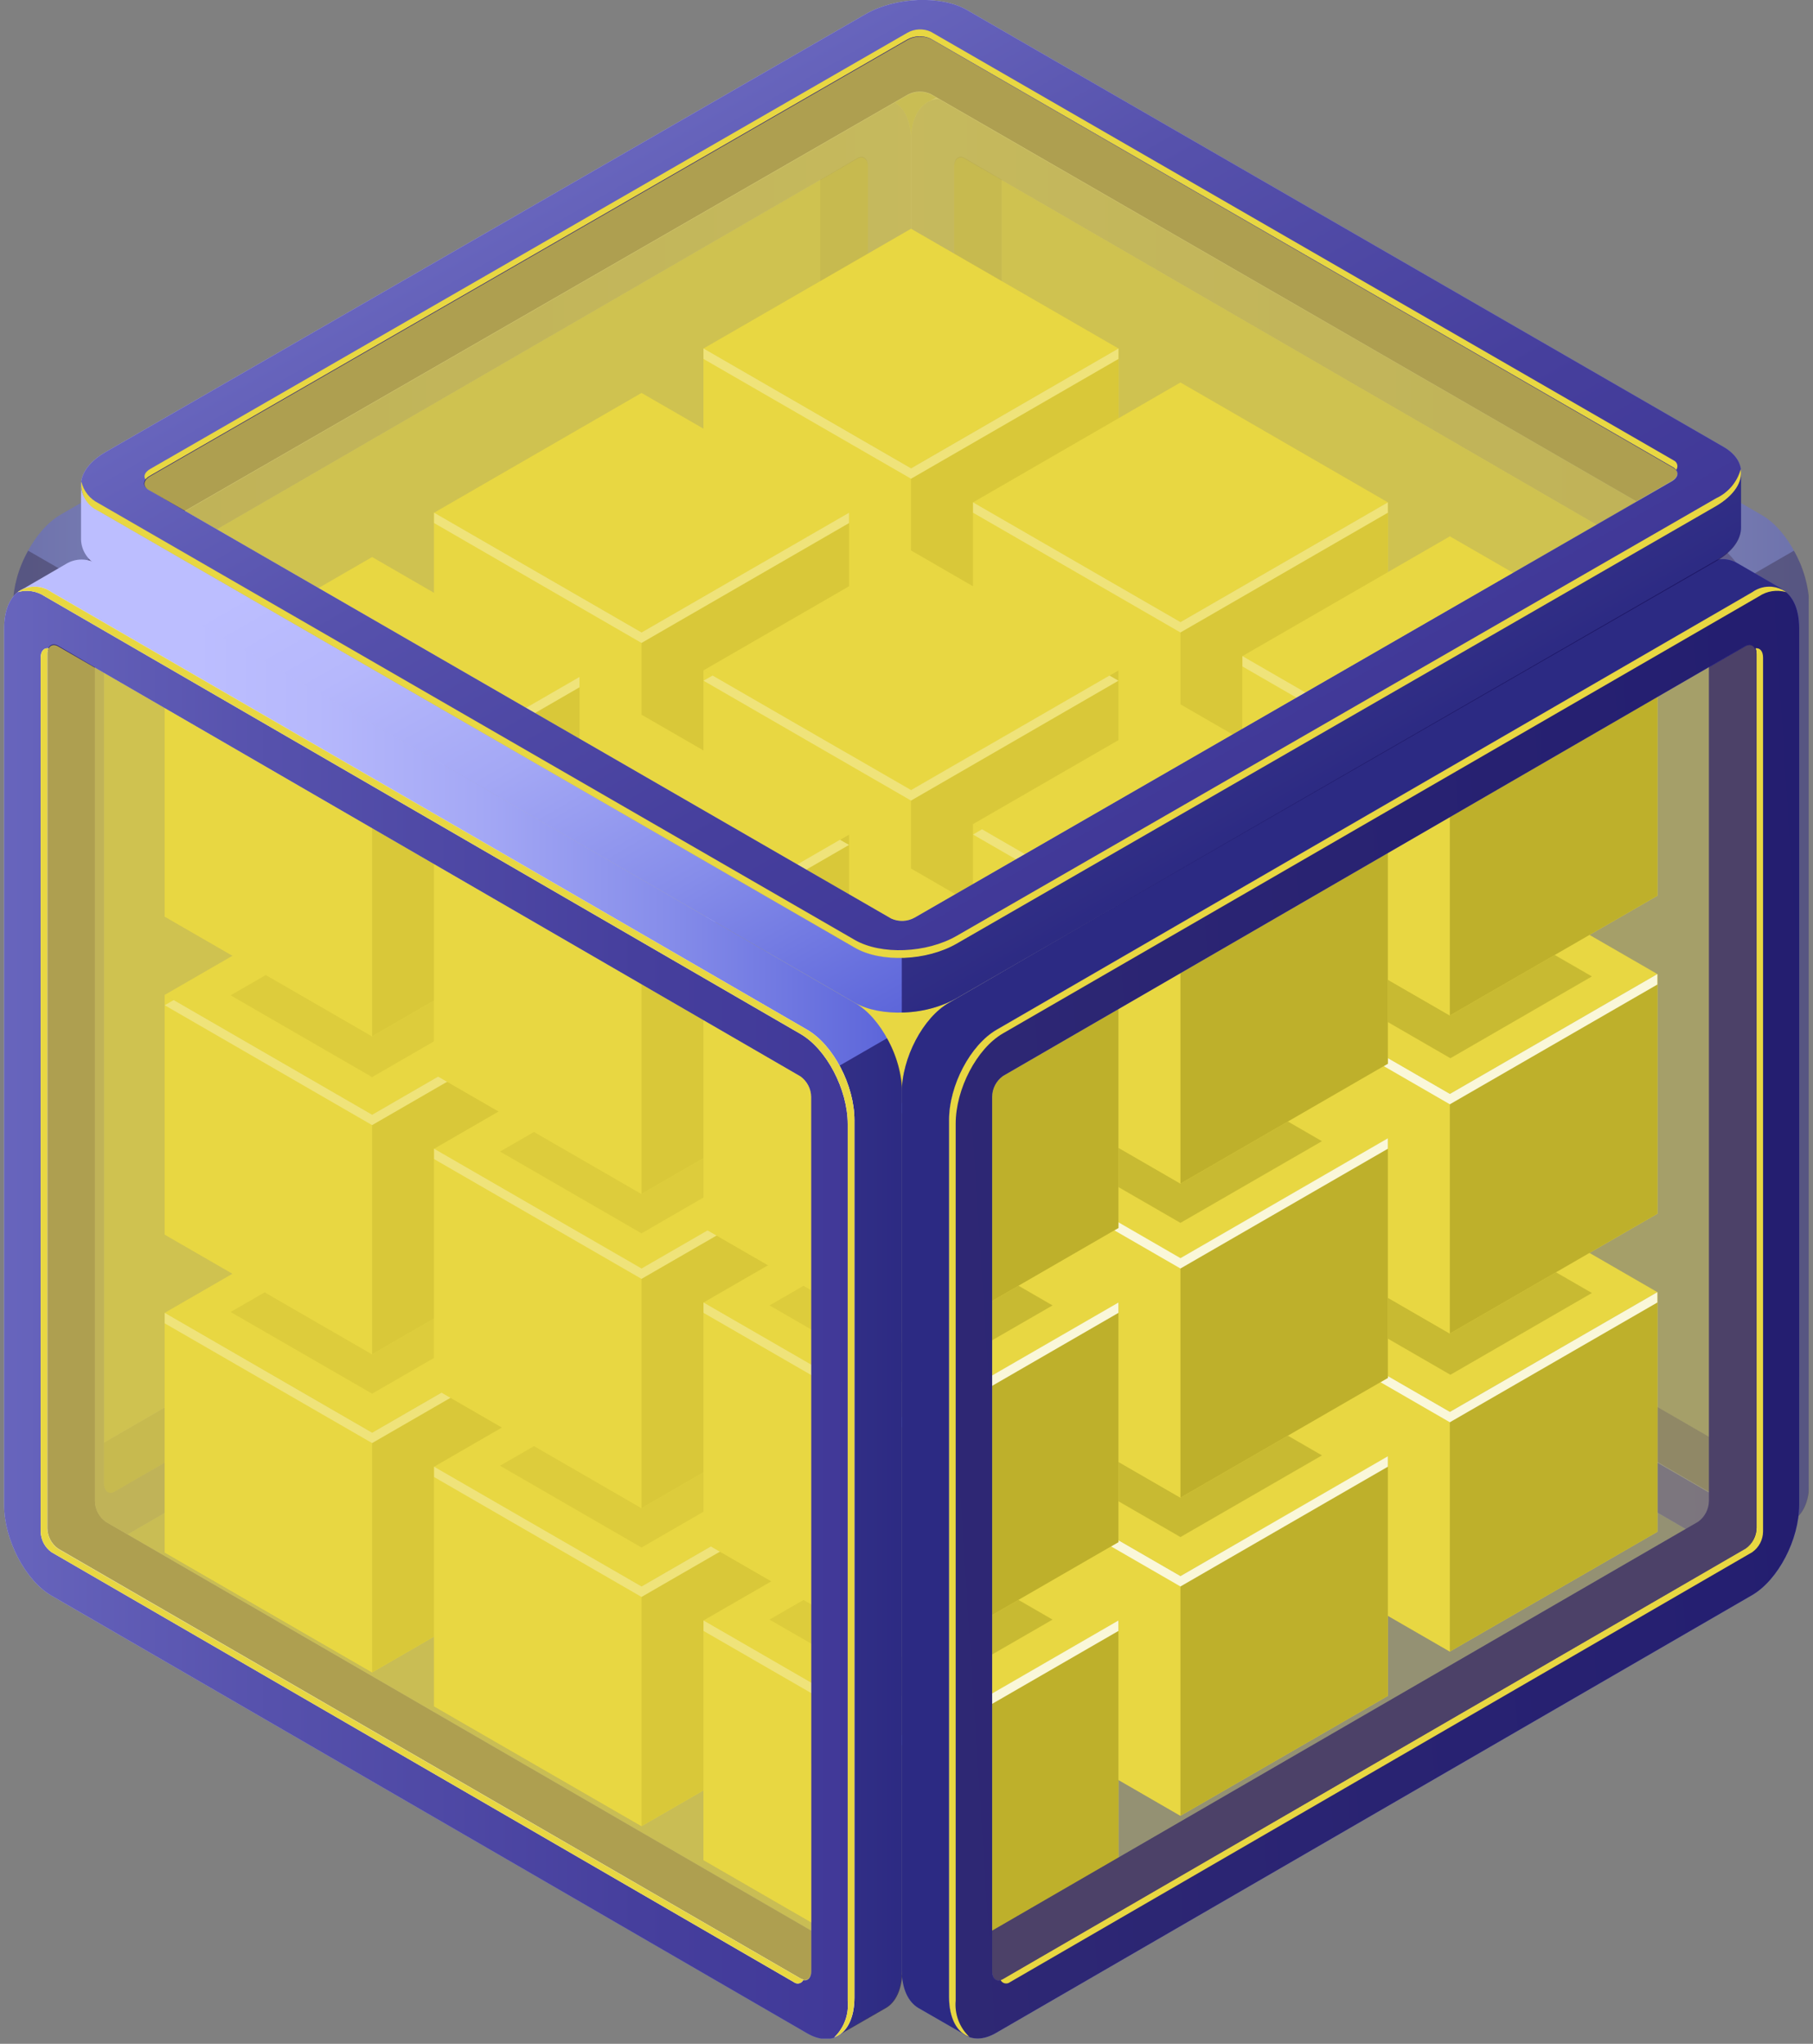 <svg width="299" height="337" viewBox="0 0 299 337" fill="none" xmlns="http://www.w3.org/2000/svg">
<rect x="0" y="0" width="299" height="337" fill="#808080" stroke="none"/>
<g clip-path="url(#clip0_922_2443)">
<g opacity="0.5">
<path d="M290.532 84.914L165.883 12.738C165.137 12.207 164.259 11.893 163.345 11.83C162.432 11.767 161.519 11.958 160.707 12.382L153.201 16.741L158.075 20.299V24.248L155.318 25.405L155.46 173.742L163.695 181.677L191.887 197.849L281.176 248.391H284.858C285.001 248.391 285.214 247.947 285.427 247.377L289.127 249.512L287.953 255.134L295.566 250.74C297.256 249.797 298.323 247.573 298.323 244.406V99.805C298.323 94.059 294.837 87.387 290.532 84.914ZM287.188 240.066L167.004 170.522C166.461 170.136 166.017 169.627 165.708 169.036C165.398 168.446 165.233 167.791 165.225 167.124V24.444L190.126 40.456L283.329 96.087L285.979 100.196L287.437 164.812L287.188 240.066Z" fill="url(#paint0_linear_922_2443)"/>
<path opacity="0.6" d="M295.85 90.803L284.2 97.528L285.979 100.179L287.437 164.794L287.26 240.119L285.09 238.874C285.09 241.186 288.042 252.679 288.042 255.099L294.232 251.54L295.655 250.722C297.345 249.779 298.412 247.555 298.412 244.389V99.805C298.303 96.641 297.424 93.55 295.85 90.803Z" fill="#0F054C"/>
<path d="M282.671 89.433L158.04 17.275C153.735 14.784 150.249 17.435 150.249 23.163V167.747C150.249 173.476 153.806 180.2 158.04 182.638L282.671 254.796C286.975 257.287 290.462 254.654 290.462 248.907V104.342C290.462 98.595 286.975 91.924 282.671 89.433ZM283.347 244.602C283.347 245.901 282.546 246.506 281.568 245.936L159.142 175.059C158.601 174.667 158.159 174.154 157.85 173.561C157.541 172.968 157.375 172.312 157.364 171.643V27.54C157.364 26.223 158.164 25.618 159.142 26.188L281.568 97.083C282.109 97.471 282.552 97.981 282.86 98.571C283.169 99.161 283.336 99.815 283.347 100.481V244.602Z" fill="url(#paint1_linear_922_2443)"/>
<path d="M282.671 89.433L158.04 17.275C153.735 14.784 150.249 17.435 150.249 23.163V167.747C150.249 173.476 153.806 180.2 158.04 182.638L282.671 254.796C286.975 257.287 290.462 254.654 290.462 248.907V104.342C290.462 98.595 286.975 91.924 282.671 89.433ZM283.347 244.602C283.347 245.901 282.546 246.506 281.568 245.936L159.142 175.059C158.601 174.667 158.159 174.154 157.85 173.561C157.541 172.968 157.375 172.312 157.364 171.643V27.54C157.364 26.223 158.164 25.618 159.142 26.188L281.568 97.083C282.109 97.471 282.552 97.981 282.86 98.571C283.169 99.161 283.336 99.815 283.347 100.481V244.602Z" fill="url(#paint2_linear_922_2443)"/>
<path d="M167.004 170.522C166.461 170.136 166.017 169.627 165.708 169.036C165.399 168.446 165.233 167.791 165.225 167.124V29.639L159.142 26.081C158.164 25.512 157.363 26.081 157.363 27.433V171.536C157.374 172.205 157.541 172.861 157.849 173.454C158.158 174.047 158.601 174.56 159.142 174.952L281.568 245.83C282.546 246.399 283.346 245.83 283.346 244.495V237.788L167.004 170.522Z" fill="#251C72"/>
<path opacity="0.4" d="M283.346 244.602C283.346 245.901 282.546 246.506 281.568 245.936L159.142 175.059C158.601 174.667 158.158 174.154 157.849 173.561C157.541 172.968 157.374 172.311 157.363 171.643V27.54C157.363 26.223 158.164 25.618 159.142 26.188L281.568 97.083C282.109 97.471 282.551 97.981 282.86 98.571C283.169 99.161 283.335 99.815 283.346 100.481V244.602Z" fill="#E8D742"/>
</g>
<g opacity="0.5">
<path d="M2.175 99.805V244.371C2.175 247.538 3.242 249.708 4.914 250.704L12.527 255.099L11.353 249.477L15.052 247.342C15.266 247.911 15.479 248.356 15.621 248.356H19.303L108.593 197.813L136.785 181.641L145.02 173.707L145.162 25.369L142.405 24.213V20.263L147.279 16.705L139.773 12.347C138.961 11.922 138.048 11.731 137.135 11.794C136.221 11.857 135.343 12.171 134.597 12.702L9.965 84.879C5.661 87.387 2.175 94.059 2.175 99.805ZM13.131 164.794L14.59 100.178L17.24 96.069L110.442 40.438L135.344 24.426V167.124C135.336 167.791 135.17 168.446 134.861 169.036C134.552 169.627 134.108 170.136 133.565 170.522L13.309 240.066L13.131 164.794Z" fill="url(#paint3_linear_922_2443)"/>
<path opacity="0.6" d="M4.647 90.803L16.297 97.528L14.519 100.179L13.06 164.794L13.238 240.119L15.408 238.874C15.408 241.186 12.455 252.679 12.455 255.099L6.266 251.54L4.843 250.722C3.171 249.779 2.104 247.555 2.104 244.389V99.805C2.207 96.642 3.08 93.552 4.647 90.803Z" fill="#0F054C"/>
<path d="M10.019 104.341V248.961C10.019 254.707 13.576 257.34 17.827 254.849L142.458 182.691C146.763 180.2 150.249 173.529 150.249 167.8V23.163C150.249 17.435 146.692 14.784 142.458 17.275L17.773 89.433C13.523 91.924 10.019 98.595 10.019 104.341ZM17.133 100.428C17.144 99.762 17.311 99.108 17.62 98.517C17.928 97.927 18.371 97.418 18.912 97.03L141.338 26.134C142.316 25.565 143.116 26.134 143.116 27.486V171.59C143.105 172.258 142.939 172.915 142.63 173.508C142.321 174.101 141.879 174.613 141.338 175.005L18.93 245.936C17.951 246.506 17.151 245.936 17.151 244.602L17.133 100.428Z" fill="url(#paint4_linear_922_2443)"/>
<path d="M10.019 104.341V248.961C10.019 254.707 13.576 257.34 17.827 254.849L142.458 182.691C146.763 180.2 150.249 173.529 150.249 167.8V23.163C150.249 17.435 146.692 14.784 142.458 17.275L17.773 89.433C13.523 91.924 10.019 98.595 10.019 104.341ZM17.133 100.428C17.144 99.762 17.311 99.108 17.62 98.517C17.928 97.927 18.371 97.418 18.912 97.03L141.338 26.134C142.316 25.565 143.116 26.134 143.116 27.486V171.59C143.105 172.258 142.939 172.915 142.63 173.508C142.321 174.101 141.879 174.613 141.338 175.005L18.93 245.936C17.951 246.506 17.151 245.936 17.151 244.602L17.133 100.428Z" fill="url(#paint5_linear_922_2443)"/>
<path d="M133.494 170.522C134.037 170.136 134.481 169.627 134.79 169.036C135.099 168.446 135.265 167.791 135.273 167.124V29.639L141.356 26.081C142.334 25.512 143.135 26.081 143.135 27.433V171.536C143.124 172.205 142.957 172.861 142.648 173.454C142.34 174.047 141.897 174.56 141.356 174.952L18.93 245.936C17.952 246.506 17.151 245.936 17.151 244.602V237.895L133.494 170.522Z" fill="#251C72"/>
<path opacity="0.4" d="M17.151 244.602C17.151 245.901 17.952 246.506 18.93 245.936L141.356 175.059C141.897 174.667 142.34 174.154 142.648 173.561C142.957 172.968 143.124 172.311 143.135 171.643V27.54C143.135 26.223 142.334 25.618 141.356 26.188L18.93 97.03C18.389 97.418 17.947 97.927 17.638 98.517C17.329 99.108 17.162 99.762 17.151 100.428V244.602Z" fill="#E8D742"/>
</g>
<path d="M150.249 182.086L116.027 162.339V201.851L150.249 221.599L184.453 201.851V162.339L150.249 182.086Z" fill="#E8D742"/>
<path d="M150.249 221.599L116.027 201.851V162.339L150.249 182.086V221.599Z" fill="#E8D742"/>
<path d="M184.453 201.851L150.249 221.599V182.086L184.453 162.339V201.851Z" fill="#B4A625"/>
<path d="M150.249 182.086L116.027 162.339L150.249 142.573L184.453 162.339L150.249 182.086Z" fill="#E8D742"/>
<path d="M150.249 182.086L117.521 163.193L116.027 164.047L150.249 183.794L184.453 164.047L182.976 163.193L150.249 182.086Z" fill="white"/>
<path d="M194.68 207.455L160.477 187.69V227.203L194.68 246.95L228.884 227.203V187.69L194.68 207.455Z" fill="#E8D742"/>
<path d="M194.68 246.95L160.477 227.203V187.69L194.68 207.455V246.95Z" fill="#E8D742"/>
<path d="M228.884 227.203L194.68 246.95V207.455L228.884 187.69V227.203Z" fill="#B4A625"/>
<path d="M194.68 207.455L160.477 187.69L194.68 167.943L228.884 187.69L194.68 207.455Z" fill="#E8D742"/>
<path d="M194.68 207.456L161.953 188.544L160.477 189.416L194.68 209.163L228.884 189.416L227.408 188.544L194.68 207.456Z" fill="white"/>
<path d="M239.111 232.807L204.907 213.06V252.572L239.111 272.32L273.333 252.572V213.06L239.111 232.807Z" fill="#E8D742"/>
<path d="M239.111 272.32L204.907 252.572V213.06L239.111 232.807V272.32Z" fill="#E8D742"/>
<path d="M273.333 252.572L239.111 272.32V232.807L273.333 213.06V252.572Z" fill="#B4A625"/>
<path d="M239.111 232.807L204.907 213.059L239.111 193.294L273.333 213.059L239.111 232.807Z" fill="#E8D742"/>
<path d="M239.111 232.807L206.384 213.913L204.907 214.767L239.111 234.515L273.333 214.767V213.06L239.111 232.807Z" fill="white"/>
<path d="M105.8 209.163L71.597 189.416V228.911L105.8 248.676L140.022 228.911V189.416L105.8 209.163Z" fill="#E8D742"/>
<path d="M105.8 248.676L71.597 228.911V189.416L105.8 209.163V248.676Z" fill="#E8D742"/>
<path d="M140.021 228.911L105.8 248.676V209.163L140.021 189.416V228.911Z" fill="#B4A625"/>
<path d="M105.8 209.163L71.597 189.416L105.8 169.651L140.022 189.416L105.8 209.163Z" fill="#E8D742"/>
<path d="M105.8 209.163L73.073 190.27L71.597 191.124L105.8 210.871L140.022 191.124L138.528 190.27L105.8 209.163Z" fill="white"/>
<path d="M150.249 234.515L116.027 214.767V254.28L150.249 274.028L184.453 254.28V214.767L150.249 234.515Z" fill="#E8D742"/>
<path d="M150.249 274.028L116.027 254.28V214.767L150.249 234.515V274.028Z" fill="#E8D742"/>
<path d="M184.453 254.28L150.249 274.028V234.515L184.453 214.767V254.28Z" fill="#B4A625"/>
<path d="M150.249 234.515L116.027 214.767L150.249 195.02L184.453 214.767L150.249 234.515Z" fill="#E8D742"/>
<path d="M150.249 234.515L117.521 215.621L116.027 216.475L150.249 236.241L184.453 216.475L182.976 215.621L150.249 234.515Z" fill="white"/>
<path d="M194.68 259.884L160.477 240.119V279.632L194.68 299.397L228.884 279.632V240.119L194.68 259.884Z" fill="#E8D742"/>
<path d="M194.68 299.397L160.477 279.632V240.119L194.68 259.884V299.397Z" fill="#E8D742"/>
<path d="M228.884 279.632L194.68 299.397V259.884L228.884 240.119V279.632Z" fill="#B4A625"/>
<path d="M194.68 259.884L160.477 240.119L194.68 220.371L228.884 240.137L194.68 259.884Z" fill="#E8D742"/>
<path d="M194.68 259.884L161.953 240.991L160.477 241.845L194.68 261.592L228.884 241.845V240.119L194.68 259.884Z" fill="white"/>
<path d="M61.369 236.241L27.165 216.475V255.988L61.369 275.753L95.573 255.988V216.475L61.369 236.241Z" fill="#E8D742"/>
<path d="M61.369 275.753L27.165 255.988V216.475L61.369 236.241V275.753Z" fill="#E8D742"/>
<path d="M95.573 255.988L61.369 275.753V236.241L95.573 216.475V255.988Z" fill="#B4A625"/>
<path d="M61.369 236.241L27.165 216.475L61.369 196.728L95.573 216.475L61.369 236.241Z" fill="#E8D742"/>
<path d="M61.369 236.241L27.165 216.475V218.201L61.369 237.948L95.573 218.201L94.096 217.347L61.369 236.241Z" fill="white"/>
<path d="M105.8 261.592L71.597 241.845V281.357L105.8 301.105L140.022 281.357V241.845L105.8 261.592Z" fill="#E8D742"/>
<path d="M105.8 301.105L71.597 281.357V241.845L105.8 261.592V301.105Z" fill="#E8D742"/>
<path d="M140.021 281.357L105.8 301.105V261.592L140.021 241.845V281.357Z" fill="#B4A625"/>
<path d="M105.8 261.592L71.597 241.845L105.8 222.079L140.022 241.845L105.8 261.592Z" fill="#E8D742"/>
<path d="M105.8 261.592L71.597 241.845V243.552L105.8 263.318L140.022 243.552L138.528 242.699L105.8 261.592Z" fill="white"/>
<path d="M150.249 286.961L116.027 267.196V306.709L150.249 326.474L184.453 306.709V267.196L150.249 286.961Z" fill="#E8D742"/>
<path d="M150.249 326.474L116.027 306.709V267.196L150.249 286.961V326.474Z" fill="#E8D742"/>
<path d="M184.453 306.709L150.249 326.474V286.961L184.453 267.196V306.709Z" fill="#B4A625"/>
<path d="M150.249 286.961L116.027 267.196L150.249 247.449L184.453 267.196L150.249 286.961Z" fill="#E8D742"/>
<path d="M150.249 286.961L116.027 267.196V268.922L150.249 288.669L184.453 268.922V267.196L150.249 286.961Z" fill="white"/>
<path d="M150.249 129.657L116.027 109.892V149.405L150.249 169.17L184.453 149.405V109.892L150.249 129.657Z" fill="#E8D742"/>
<path d="M150.249 169.17L116.027 149.405V109.892L150.249 129.657V169.17Z" fill="#E8D742"/>
<path d="M184.453 149.405L150.249 169.17V129.657L184.453 109.892V149.405Z" fill="#B4A625"/>
<path d="M150.249 129.657L116.027 109.892L150.249 90.145L184.453 109.892L150.249 129.657Z" fill="#E8D742"/>
<path d="M150.249 129.657L117.521 110.764L116.027 111.618L150.249 131.365L184.453 111.618L182.976 110.764L150.249 129.657Z" fill="white"/>
<path opacity="0.7" d="M150.249 280.521L126.913 267.054L150.249 253.569L173.585 267.054L150.249 280.521Z" fill="#B1A426"/>
<path opacity="0.7" d="M105.8 255.17L82.464 241.684L105.8 228.217L129.136 241.684L105.8 255.17Z" fill="#B1A426"/>
<path opacity="0.7" d="M194.68 253.444L171.344 239.977L194.68 226.491L218.016 239.977L194.68 253.444Z" fill="#B1A426"/>
<path opacity="0.7" d="M239.2 226.687L215.864 213.202L239.2 199.734L262.537 213.202L239.2 226.687Z" fill="#B1A426"/>
<path opacity="0.7" d="M61.369 229.8L38.033 216.333L61.369 202.848L84.706 216.333L61.369 229.8Z" fill="#B1A426"/>
<path d="M194.68 155.009L160.477 135.261V174.774L194.68 194.522L228.884 174.774V135.261L194.68 155.009Z" fill="#E8D742"/>
<path d="M194.68 194.522L160.477 174.774V135.261L194.68 155.009V194.522Z" fill="#E8D742"/>
<path d="M228.884 174.774L194.68 194.522V155.009L228.884 135.261V174.774Z" fill="#B4A625"/>
<path d="M194.68 155.009L160.477 135.262L194.68 115.496L228.884 135.262L194.68 155.009Z" fill="#E8D742"/>
<path d="M194.68 155.009L161.953 136.115L160.477 136.969L194.68 156.735L228.884 136.969L227.408 136.115L194.68 155.009Z" fill="white"/>
<path d="M239.111 180.378L204.907 160.613V200.126L239.111 219.891L273.333 200.126V160.613L239.111 180.378Z" fill="#E8D742"/>
<path d="M239.111 219.891L204.907 200.126V160.613L239.111 180.378V219.891Z" fill="#E8D742"/>
<path d="M273.333 200.126L239.111 219.891V180.378L273.333 160.613V200.126Z" fill="#B4A625"/>
<path d="M239.111 180.378L204.907 160.613L239.111 140.865L273.333 160.613L239.111 180.378Z" fill="#E8D742"/>
<path d="M239.111 180.378L206.384 161.485L204.907 162.339L239.111 182.086L273.333 162.339V160.613L239.111 180.378Z" fill="white"/>
<path d="M105.8 156.735L71.597 136.969V176.482L105.8 196.247L140.022 176.482V136.969L105.8 156.735Z" fill="#E8D742"/>
<path d="M105.8 196.247L71.597 176.482V136.969L105.8 156.735V196.247Z" fill="#E8D742"/>
<path d="M140.021 176.482L105.8 196.247V156.735L140.021 136.969V176.482Z" fill="#B4A625"/>
<path d="M105.8 156.735L71.597 136.969L105.8 117.222L140.022 136.969L105.8 156.735Z" fill="#E8D742"/>
<path d="M105.8 156.735L73.073 137.823L71.597 138.695L105.8 158.443L140.022 138.695L138.528 137.823L105.8 156.735Z" fill="white"/>
<path d="M150.249 182.086L116.027 162.339V201.851L150.249 221.599L184.453 201.851V162.339L150.249 182.086Z" fill="#E8D742"/>
<path d="M150.249 221.599L116.027 201.851V162.339L150.249 182.086V221.599Z" fill="#E8D742"/>
<path d="M184.453 201.851L150.249 221.599V182.086L184.453 162.339V201.851Z" fill="#B4A625"/>
<path d="M150.249 182.086L116.027 162.339L150.249 142.573L184.453 162.339L150.249 182.086Z" fill="#E8D742"/>
<path d="M150.249 182.086L117.521 163.193L116.027 164.047L150.249 183.794L184.453 164.047L182.976 163.193L150.249 182.086Z" fill="white"/>
<path d="M194.68 207.455L160.477 187.69V227.203L194.68 246.95L228.884 227.203V187.69L194.68 207.455Z" fill="#E8D742"/>
<path d="M194.68 246.95L160.477 227.203V187.69L194.68 207.455V246.95Z" fill="#E8D742"/>
<path d="M228.884 227.203L194.68 246.95V207.455L228.884 187.69V227.203Z" fill="#B4A625"/>
<path d="M194.68 207.455L160.477 187.69L194.68 167.943L228.884 187.69L194.68 207.455Z" fill="#E8D742"/>
<path d="M194.68 207.455L161.953 188.544L160.477 189.416L194.68 209.163L228.884 189.416V187.69L194.68 207.455Z" fill="white"/>
<path d="M61.369 183.812L27.165 164.047V203.559L61.369 223.307L95.573 203.559V164.047L61.369 183.812Z" fill="#E8D742"/>
<path d="M61.369 223.307L27.165 203.559V164.047L61.369 183.812V223.307Z" fill="#E8D742"/>
<path d="M95.573 203.559L61.369 223.307V183.812L95.573 164.047V203.559Z" fill="#B4A625"/>
<path d="M61.369 183.812L27.165 164.047L61.369 144.299L95.573 164.047L61.369 183.812Z" fill="#E8D742"/>
<path d="M61.369 183.812L28.641 164.901L27.165 165.754L61.369 185.52L95.573 165.754L94.096 164.901L61.369 183.812Z" fill="white"/>
<path d="M105.8 209.163L71.597 189.416V228.911L105.8 248.676L140.022 228.911V189.416L105.8 209.163Z" fill="#E8D742"/>
<path d="M105.8 248.676L71.597 228.911V189.416L105.8 209.163V248.676Z" fill="#E8D742"/>
<path d="M140.021 228.911L105.8 248.676V209.163L140.021 189.416V228.911Z" fill="#B4A625"/>
<path d="M105.8 209.163L71.597 189.416L105.8 169.651L140.022 189.416L105.8 209.163Z" fill="#E8D742"/>
<path d="M105.8 209.163L71.597 189.416V191.124L105.8 210.871L140.022 191.124L138.528 190.27L105.8 209.163Z" fill="white"/>
<path d="M150.249 234.515L116.027 214.767V254.28L150.249 274.028L184.453 254.28V214.767L150.249 234.515Z" fill="#E8D742"/>
<path d="M150.249 274.028L116.027 254.28V214.767L150.249 234.515V274.028Z" fill="#E8D742"/>
<path d="M184.453 254.28L150.249 274.028V234.515L184.453 214.767V254.28Z" fill="#B4A625"/>
<path d="M150.249 234.515L116.027 214.767L150.249 195.02L184.453 214.767L150.249 234.515Z" fill="#E8D742"/>
<path d="M150.249 234.515L116.027 214.767V216.475L150.249 236.241L184.453 216.475V214.767L150.249 234.515Z" fill="white"/>
<path opacity="0.7" d="M239.2 174.49L215.864 161.004L239.2 147.537L262.537 161.004L239.2 174.49Z" fill="#B1A426"/>
<path opacity="0.7" d="M61.369 177.603L38.033 164.118L61.369 150.65L84.706 164.118L61.369 177.603Z" fill="#B1A426"/>
<path d="M150.249 77.229L116.027 57.463V96.976L150.249 116.724L184.453 96.976V57.463L150.249 77.229Z" fill="#E8D742"/>
<path d="M150.249 116.724L116.027 96.976V57.463L150.249 77.229V116.724Z" fill="#E8D742"/>
<path d="M184.453 96.976L150.249 116.724V77.229L184.453 57.463V96.976Z" fill="#B4A625"/>
<path d="M150.249 77.229L116.027 57.463L150.249 37.716L184.453 57.463L150.249 77.229Z" fill="#E8D742"/>
<path d="M150.249 77.229L116.027 57.463V59.189L150.249 78.937L184.453 59.189V57.463L150.249 77.229Z" fill="white"/>
<path d="M194.68 102.58L160.477 82.833V122.346L194.68 142.093L228.884 122.346V82.833L194.68 102.58Z" fill="#E8D742"/>
<path d="M194.68 142.093L160.477 122.346V82.833L194.68 102.58V142.093Z" fill="#E8D742"/>
<path d="M228.884 122.346L194.68 142.093V102.58L228.884 82.833V122.346Z" fill="#B4A625"/>
<path d="M194.68 102.58L160.477 82.833L194.68 63.067L228.884 82.833L194.68 102.58Z" fill="#E8D742"/>
<path d="M194.68 102.58L160.477 82.833V84.541L194.68 104.288L228.884 84.541V82.833L194.68 102.58Z" fill="white"/>
<path d="M239.111 127.95L204.907 108.184V147.697L239.111 167.445L273.333 147.697V108.184L239.111 127.95Z" fill="#E8D742"/>
<path d="M239.111 167.445L204.907 147.697V108.184L239.111 127.95V167.445Z" fill="#E8D742"/>
<path d="M273.333 147.697L239.111 167.445V127.95L273.333 108.184V147.697Z" fill="#B4A625"/>
<path d="M239.111 127.95L204.907 108.184L239.111 88.437L273.333 108.184L239.111 127.95Z" fill="#E8D742"/>
<path d="M239.111 127.95L204.907 108.184V109.892L239.111 129.657L273.333 109.892V108.184L239.111 127.95Z" fill="white"/>
<path d="M105.8 104.288L71.597 84.541V124.053L105.8 143.801L140.022 124.053V84.541L105.8 104.288Z" fill="#E8D742"/>
<path d="M105.8 143.801L71.597 124.053V84.541L105.8 104.288V143.801Z" fill="#E8D742"/>
<path d="M140.021 124.053L105.8 143.801V104.288L140.021 84.541V124.053Z" fill="#B4A625"/>
<path d="M105.8 104.288L71.597 84.541L105.8 64.793L140.022 84.541L105.8 104.288Z" fill="#E8D742"/>
<path d="M105.8 104.288L71.597 84.541V86.249L105.8 106.014L140.022 86.249V84.541L105.8 104.288Z" fill="white"/>
<path d="M61.369 131.365L27.165 111.618V151.131L61.369 170.878L95.573 151.131V111.618L61.369 131.365Z" fill="#E8D742"/>
<path d="M61.369 170.878L27.165 151.131V111.618L61.369 131.365V170.878Z" fill="#E8D742"/>
<path d="M95.573 151.131L61.369 170.878V131.365L95.573 111.618V151.131Z" fill="#B4A625"/>
<path d="M61.369 131.365L27.165 111.618L61.369 91.853L95.573 111.618L61.369 131.365Z" fill="#E8D742"/>
<path d="M61.369 131.365L27.165 111.618V113.326L61.369 133.091L95.573 113.326V111.618L61.369 131.365Z" fill="white"/>
<path opacity="0.7" d="M150.249 228.715L126.913 215.248L150.249 201.763L173.585 215.248L150.249 228.715Z" fill="#B1A426"/>
<path opacity="0.7" d="M105.8 203.364L82.464 189.878L105.8 176.411L129.136 189.878L105.8 203.364Z" fill="#B1A426"/>
<path opacity="0.7" d="M194.68 201.638L171.344 188.171L194.68 174.685L218.016 188.171L194.68 201.638Z" fill="#B1A426"/>
<path d="M150.249 130.28L116.027 110.533V150.045L150.249 169.793L184.453 150.045V110.533L150.249 130.28Z" fill="#E8D742"/>
<path d="M150.249 169.793L116.027 150.045V110.533L150.249 130.28V169.793Z" fill="#E8D742"/>
<path d="M184.453 150.045L150.249 169.793V130.28L184.453 110.533V150.045Z" fill="#B4A625"/>
<path d="M150.249 130.28L116.027 110.533L150.249 90.767L184.453 110.533L150.249 130.28Z" fill="#E8D742"/>
<path d="M150.249 130.28L117.521 111.387L116.027 112.241L150.249 132.006L184.453 112.241L182.976 111.387L150.249 130.28Z" fill="white"/>
<path d="M194.68 155.649L160.477 135.884V175.397L194.68 195.162L228.884 175.397V135.884L194.68 155.649Z" fill="#E8D742"/>
<path d="M194.68 195.162L160.477 175.397V135.884L194.68 155.649V195.162Z" fill="#E8D742"/>
<path d="M228.884 175.397L194.68 195.162V155.649L228.884 135.884V175.397Z" fill="#B4A625"/>
<path d="M194.68 155.649L160.477 135.884L194.68 116.137L228.884 135.884L194.68 155.649Z" fill="#E8D742"/>
<path d="M194.68 155.649L161.953 136.738L160.477 137.61L194.68 157.357L228.884 137.61V135.884L194.68 155.649Z" fill="white"/>
<path d="M105.8 157.357L71.597 137.61V177.123L105.8 196.87L140.022 177.123V137.61L105.8 157.357Z" fill="#E8D742"/>
<path d="M105.8 196.87L71.597 177.123V137.61L105.8 157.357V196.87Z" fill="#E8D742"/>
<path d="M140.021 177.123L105.8 196.87V157.357L140.021 137.61V177.123Z" fill="#B4A625"/>
<path d="M105.8 157.357L71.597 137.61L105.8 117.845L140.022 137.61L105.8 157.357Z" fill="#E8D742"/>
<path d="M105.8 157.357L71.597 137.61V139.318L105.8 159.083L140.022 139.318L138.528 138.464L105.8 157.357Z" fill="white"/>
<path d="M150.249 182.727L116.027 162.961V202.474L150.249 222.239L184.453 202.474V162.961L150.249 182.727Z" fill="#E8D742"/>
<path d="M150.249 222.239L116.027 202.474V162.961L150.249 182.727V222.239Z" fill="#E8D742"/>
<path d="M184.453 202.474L150.249 222.239V182.727L184.453 162.961V202.474Z" fill="#B4A625"/>
<path d="M150.249 182.727L116.027 162.961L150.249 143.214L184.453 162.961L150.249 182.727Z" fill="#E8D742"/>
<path d="M150.249 182.727L116.027 162.961V164.669L150.249 184.435L184.453 164.687V162.961L150.249 182.727Z" fill="white"/>
<path d="M140.965 165.345L16.333 93.187C15.589 92.652 14.71 92.335 13.796 92.272C12.882 92.209 11.968 92.403 11.157 92.831L3.651 97.19L8.543 100.748V104.715L5.768 105.871L5.928 254.209L14.146 262.126L42.337 278.315L131.609 328.751H135.273C135.433 328.751 135.646 328.307 135.842 327.719L139.542 329.854L138.368 335.494L145.98 331.1C147.652 330.157 148.72 327.933 148.72 324.766V180.2C148.755 174.454 145.269 167.783 140.965 165.345ZM137.621 320.568L17.436 250.918C16.895 250.526 16.452 250.013 16.144 249.42C15.835 248.827 15.668 248.17 15.657 247.502V104.857L40.559 120.869L133.743 176.518L136.393 180.627L137.852 245.243L137.621 320.568Z" fill="url(#paint6_linear_922_2443)"/>
<path opacity="0.6" d="M146.282 171.198L134.632 177.923L136.411 180.574L137.869 245.189L137.691 320.514L135.539 319.269C135.539 321.582 138.474 333.075 138.474 335.494L144.664 331.936L146.086 331.118C147.758 330.175 148.826 327.951 148.826 324.784V180.2C148.733 177.036 147.859 173.943 146.282 171.198Z" fill="#0F054C"/>
<path d="M133.12 169.828L8.489 97.741C4.185 95.251 0.681 97.883 0.681 103.63V248.196C0.681 253.942 4.238 260.649 8.489 263.104L133.12 335.263C137.425 337.753 140.911 335.12 140.911 329.374V184.737C140.911 178.991 137.425 172.319 133.12 169.828ZM133.796 324.98C133.796 326.296 132.996 326.901 132.018 326.332L9.592 255.437C9.046 255.053 8.599 254.545 8.29 253.954C7.98 253.362 7.817 252.706 7.813 252.039V107.935C7.813 106.619 8.596 106.014 9.592 106.583L132 177.478C132.543 177.865 132.987 178.374 133.296 178.964C133.605 179.555 133.77 180.21 133.778 180.876L133.796 324.98Z" fill="url(#paint7_linear_922_2443)"/>
<path d="M133.12 169.828L8.489 97.741C4.185 95.251 0.681 97.883 0.681 103.63V248.196C0.681 253.942 4.238 260.649 8.489 263.104L133.12 335.263C137.425 337.753 140.911 335.12 140.911 329.374V184.737C140.911 178.991 137.425 172.319 133.12 169.828ZM133.796 324.98C133.796 326.296 132.996 326.901 132.018 326.332L9.592 255.437C9.046 255.053 8.599 254.545 8.29 253.954C7.98 253.362 7.817 252.706 7.813 252.039V107.935C7.813 106.619 8.596 106.014 9.592 106.583L132 177.478C132.543 177.865 132.987 178.374 133.296 178.964C133.605 179.555 133.77 180.21 133.778 180.876L133.796 324.98Z" fill="url(#paint8_linear_922_2443)"/>
<path d="M17.436 250.918C16.895 250.526 16.452 250.013 16.144 249.42C15.835 248.827 15.668 248.17 15.657 247.502V110.034L9.592 106.476C8.596 105.907 7.813 106.476 7.813 107.828V251.932C7.817 252.599 7.981 253.256 8.29 253.847C8.6 254.438 9.046 254.946 9.592 255.33L132 326.225C132.996 326.794 133.779 326.225 133.779 324.873V318.344L17.436 250.918Z" fill="#251C72"/>
<path opacity="0.7" d="M133.797 324.98C133.797 326.296 132.996 326.901 132.018 326.332L9.592 255.437C9.046 255.053 8.6 254.545 8.29 253.954C7.981 253.362 7.817 252.706 7.813 252.039V107.935C7.813 106.619 8.596 106.014 9.592 106.583L132 177.478C132.543 177.865 132.987 178.374 133.296 178.964C133.605 179.555 133.771 180.21 133.779 180.876L133.797 324.98Z" fill="#E8D742"/>
<path d="M148.72 180.2V324.766C148.72 327.933 149.787 330.104 151.477 331.1L159.107 335.494L157.933 329.854L161.615 327.72C161.829 328.307 162.042 328.751 162.184 328.751H165.866L255.173 278.208L283.365 262.019L291.582 254.102L291.725 105.765L288.968 104.608V100.641L293.841 97.083L286.353 92.76C285.543 92.332 284.629 92.138 283.715 92.201C282.8 92.264 281.922 92.581 281.177 93.116L156.51 165.345C152.224 167.783 148.72 174.454 148.72 180.2ZM159.676 245.189L161.153 180.574L163.785 176.464L256.987 120.869L281.889 104.857V247.52C281.878 248.188 281.711 248.845 281.403 249.438C281.094 250.031 280.651 250.543 280.11 250.936L159.925 320.532L159.676 245.189Z" fill="url(#paint9_linear_922_2443)"/>
<path opacity="0.6" d="M148.72 180.2V324.766C148.72 327.933 149.787 330.104 151.477 331.1L159.107 335.494L157.933 329.854L161.615 327.72C161.829 328.307 162.042 328.751 162.184 328.751H165.866L255.173 278.208L283.365 262.019L291.582 254.102L291.725 105.765L288.968 104.608V100.641L293.841 97.083L286.353 92.76C285.543 92.332 284.629 92.138 283.715 92.201C282.8 92.264 281.922 92.581 281.177 93.116L156.51 165.345C152.224 167.783 148.72 174.454 148.72 180.2ZM159.676 245.189L161.153 180.574L163.785 176.464L256.987 120.869L281.889 104.857V247.52C281.878 248.188 281.711 248.845 281.403 249.438C281.094 250.031 280.651 250.543 280.11 250.936L159.925 320.532L159.676 245.189Z" fill="#0F054C"/>
<path d="M156.51 184.737V329.303C156.51 335.049 160.067 337.682 164.3 335.192L288.932 263.033C293.236 260.542 296.722 253.871 296.722 248.125V103.559C296.722 97.812 293.165 95.179 288.932 97.67L164.3 169.828C160.067 172.319 156.51 178.991 156.51 184.737ZM163.624 180.823C163.635 180.157 163.802 179.503 164.111 178.913C164.42 178.323 164.862 177.813 165.403 177.425L287.829 106.53C288.807 105.96 289.608 106.53 289.608 107.882V251.985C289.599 252.652 289.434 253.307 289.125 253.897C288.816 254.488 288.372 254.997 287.829 255.383L165.403 326.332C164.425 326.901 163.624 326.332 163.624 324.98V180.823Z" fill="url(#paint10_linear_922_2443)"/>
<path opacity="0.75" d="M156.51 184.737V329.303C156.51 335.049 160.067 337.682 164.3 335.192L288.932 263.033C293.236 260.542 296.722 253.871 296.722 248.125V103.559C296.722 97.812 293.165 95.179 288.932 97.67L164.3 169.828C160.067 172.319 156.51 178.991 156.51 184.737ZM163.624 180.823C163.635 180.157 163.802 179.503 164.111 178.913C164.42 178.323 164.862 177.813 165.403 177.425L287.829 106.53C288.807 105.96 289.608 106.53 289.608 107.882V251.985C289.599 252.652 289.434 253.307 289.125 253.897C288.816 254.488 288.372 254.997 287.829 255.383L165.403 326.332C164.425 326.901 163.624 326.332 163.624 324.98V180.823Z" fill="#0F054C"/>
<path d="M7.991 106.903C7.261 106.779 6.71 107.366 6.71 108.433V252.537C6.721 253.203 6.888 253.857 7.196 254.447C7.505 255.037 7.948 255.546 8.489 255.935L130.914 326.83C131.04 326.93 131.188 327 131.346 327.032C131.504 327.065 131.667 327.061 131.822 327.019C131.978 326.978 132.122 326.9 132.242 326.793C132.362 326.686 132.456 326.553 132.515 326.403C132.333 326.381 132.157 326.321 131.999 326.225L9.591 255.401C9.045 255.018 8.599 254.509 8.289 253.918C7.98 253.327 7.817 252.67 7.813 252.003V107.9C7.801 107.559 7.861 107.219 7.991 106.903Z" fill="white"/>
<path d="M133.12 169.793L8.489 97.635C7.678 97.051 6.704 96.737 5.705 96.737C4.707 96.737 3.733 97.051 2.922 97.635C3.671 97.416 4.46 97.366 5.231 97.486C6.003 97.605 6.738 97.893 7.386 98.328L132.018 170.487C136.322 172.977 139.808 179.649 139.808 185.377V329.961C139.908 331.06 139.76 332.168 139.375 333.202C138.99 334.237 138.379 335.172 137.585 335.939C139.595 335.227 140.911 332.879 140.911 329.356V184.701C140.911 178.955 137.425 172.284 133.12 169.793Z" fill="white"/>
<path d="M289.501 106.903C290.23 106.779 290.764 107.366 290.764 108.433V252.537C290.757 253.203 290.593 253.859 290.283 254.45C289.974 255.04 289.529 255.549 288.985 255.935L166.577 326.83C166.451 326.93 166.304 327 166.146 327.032C165.988 327.065 165.825 327.061 165.67 327.019C165.514 326.978 165.37 326.9 165.25 326.793C165.13 326.686 165.036 326.553 164.977 326.403C165.154 326.381 165.324 326.32 165.475 326.225L287.9 255.33C288.443 254.943 288.887 254.434 289.196 253.844C289.506 253.253 289.671 252.598 289.679 251.932V107.828C289.681 107.511 289.621 107.197 289.501 106.903Z" fill="#E8D742"/>
<path d="M164.371 169.793L289.003 97.635C289.814 97.051 290.787 96.737 291.786 96.737C292.785 96.737 293.759 97.051 294.57 97.635C293.818 97.414 293.026 97.362 292.251 97.481C291.477 97.601 290.738 97.891 290.088 98.328L165.403 170.398C161.099 172.888 157.612 179.56 157.612 185.289V329.872C157.511 330.973 157.66 332.083 158.048 333.118C158.436 334.153 159.053 335.087 159.854 335.85C157.844 335.138 156.527 332.79 156.527 329.267V184.701C156.51 178.955 160.067 172.284 164.371 169.793Z" fill="#E8D742"/>
<path d="M280.057 250.918C280.598 250.526 281.04 250.013 281.349 249.42C281.658 248.827 281.824 248.17 281.835 247.502V110.034L287.901 106.476C288.879 105.907 289.679 106.476 289.679 107.828V251.932C289.671 252.598 289.506 253.253 289.197 253.844C288.888 254.434 288.444 254.943 287.901 255.33L165.404 326.332C164.425 326.901 163.625 326.332 163.625 324.98V318.344L280.057 250.918Z" fill="#251C72"/>
<path opacity="0.2" d="M163.625 324.98C163.625 326.296 164.425 326.901 165.404 326.332L287.829 255.437C288.372 255.05 288.817 254.541 289.126 253.951C289.435 253.36 289.6 252.705 289.608 252.039V107.935C289.608 106.619 288.808 106.014 287.829 106.583L165.404 177.425C164.863 177.813 164.42 178.323 164.111 178.913C163.803 179.503 163.636 180.157 163.625 180.823V324.98Z" fill="#E8D742"/>
<path d="M7.991 106.903C7.261 106.779 6.71 107.366 6.71 108.433V252.537C6.721 253.203 6.888 253.857 7.196 254.447C7.505 255.037 7.948 255.546 8.489 255.935L130.914 326.83C131.04 326.93 131.188 327 131.346 327.032C131.504 327.065 131.667 327.061 131.822 327.019C131.978 326.978 132.122 326.9 132.242 326.793C132.362 326.686 132.456 326.553 132.515 326.403C132.333 326.381 132.157 326.321 131.999 326.225L9.591 255.401C9.045 255.018 8.599 254.509 8.289 253.918C7.98 253.327 7.817 252.67 7.813 252.003V107.9C7.801 107.559 7.861 107.219 7.991 106.903Z" fill="#E8D742"/>
<path d="M133.12 169.793L8.489 97.635C7.678 97.051 6.704 96.737 5.705 96.737C4.707 96.737 3.733 97.051 2.922 97.635C3.671 97.416 4.46 97.366 5.231 97.486C6.003 97.605 6.738 97.893 7.386 98.328L132.018 170.487C136.322 172.977 139.808 179.649 139.808 185.377V329.961C139.908 331.06 139.76 332.168 139.375 333.202C138.99 334.237 138.379 335.172 137.585 335.939C139.595 335.227 140.911 332.879 140.911 329.356V184.701C140.911 178.955 137.425 172.284 133.12 169.793Z" fill="#E8D742"/>
<path d="M157.755 164.598L283.009 92.404C285.766 90.821 287.153 88.846 287.117 86.871V77.976L282.795 81.943L279.096 79.808C279.505 79.346 279.771 78.937 279.7 78.794L277.922 75.628L189.557 23.448L161.472 7.009L150.498 3.843L21.918 77.816L22.291 80.787L18.858 82.762L13.362 80.306V88.971C13.394 89.885 13.68 90.773 14.189 91.534C14.698 92.295 15.41 92.898 16.244 93.276L140.964 165.345C145.268 167.765 152.792 167.462 157.755 164.598ZM208.607 122.648L151.885 153.657L147.012 153.408L52.297 100.41L26.044 86.853L149.644 15.691C150.228 15.367 150.88 15.186 151.548 15.161C152.215 15.136 152.879 15.269 153.486 15.549L273.76 84.932L208.607 122.648Z" fill="url(#paint11_linear_922_2443)"/>
<path opacity="0.6" d="M148.72 166.946V153.497L151.868 153.657L208.608 122.648L273.76 84.896L271.608 83.651C273.618 82.495 285.037 79.31 287.136 78.1V86.996C287.136 88.917 285.784 90.945 283.027 92.529L157.755 164.598C154.984 166.116 151.879 166.922 148.72 166.946Z" fill="#0F054C"/>
<path d="M157.773 155.543L283.027 83.384C288.007 80.52 288.541 76.179 284.236 73.688L159.516 1.672C155.212 -0.818 147.688 -0.516 142.726 2.348L17.472 74.507C12.491 77.371 11.958 81.623 16.244 84.203L140.982 156.219C145.287 158.709 152.793 158.407 157.773 155.543ZM150.836 151.309C150.253 151.634 149.602 151.818 148.934 151.846C148.267 151.874 147.603 151.744 146.994 151.469L24.48 80.751C23.501 80.182 23.626 79.186 24.764 78.527L149.662 6.582C150.246 6.257 150.897 6.073 151.564 6.045C152.232 6.017 152.896 6.147 153.504 6.422L276.019 77.14C276.997 77.709 276.873 78.705 275.734 79.364L150.836 151.309Z" fill="url(#paint12_linear_922_2443)"/>
<path d="M157.773 155.543L283.027 83.384C288.007 80.52 288.541 76.179 284.236 73.688L159.516 1.672C155.212 -0.818 147.688 -0.516 142.726 2.348L17.472 74.507C12.491 77.371 11.958 81.623 16.244 84.203L140.982 156.219C145.287 158.709 152.793 158.407 157.773 155.543ZM150.836 151.309C150.253 151.634 149.602 151.818 148.934 151.846C148.267 151.874 147.603 151.744 146.994 151.469L24.48 80.751C23.501 80.182 23.626 79.186 24.764 78.527L149.662 6.582C150.246 6.257 150.897 6.073 151.564 6.045C152.232 6.017 152.896 6.147 153.504 6.422L276.019 77.14C276.997 77.709 276.873 78.705 275.734 79.364L150.836 151.309Z" fill="url(#paint13_linear_922_2443)"/>
<path d="M276.019 75.912L153.504 5.23C152.896 4.955 152.232 4.825 151.564 4.853C150.897 4.881 150.246 5.065 149.663 5.391L24.764 77.335C23.839 77.869 23.59 78.616 24.053 79.115C24.239 78.855 24.482 78.642 24.764 78.492L149.663 6.547C150.246 6.222 150.897 6.038 151.564 6.01C152.232 5.982 152.896 6.111 153.504 6.387L276.019 77.104C276.176 77.211 276.32 77.336 276.446 77.478C276.536 77.351 276.597 77.206 276.624 77.053C276.651 76.901 276.644 76.744 276.603 76.594C276.562 76.444 276.488 76.305 276.388 76.188C276.287 76.07 276.161 75.976 276.019 75.912Z" fill="#E8D742"/>
<path d="M283.027 82.157L157.773 154.315C152.793 157.179 145.322 157.482 140.982 154.991L16.244 82.975C15.54 82.627 14.921 82.127 14.432 81.512C13.944 80.897 13.597 80.182 13.416 79.417C13.316 80.419 13.536 81.427 14.044 82.296C14.552 83.165 15.322 83.851 16.244 84.256L140.982 156.272C145.287 158.763 152.793 158.46 157.773 155.596L283.027 83.438C286.033 81.659 287.42 79.417 287.082 77.353C286.797 78.401 286.286 79.374 285.586 80.204C284.885 81.033 284.012 81.7 283.027 82.157Z" fill="#E8D742"/>
<path d="M153.486 15.495C152.879 15.216 152.215 15.083 151.548 15.107C150.88 15.132 150.228 15.314 149.644 15.638L30.473 84.256L24.408 80.698C23.43 80.129 23.554 79.132 24.692 78.474L149.591 6.529C150.174 6.204 150.825 6.02 151.493 5.992C152.16 5.964 152.824 6.093 153.433 6.369L275.947 77.086C276.926 77.656 276.801 78.652 275.663 79.31L269.864 82.655L153.486 15.495Z" fill="#251C72"/>
<path opacity="0.7" d="M275.681 79.364C276.819 78.705 276.944 77.709 275.965 77.14L153.504 6.422C152.896 6.147 152.231 6.017 151.564 6.045C150.897 6.073 150.245 6.257 149.662 6.583L24.764 78.527C23.625 79.186 23.501 80.182 24.479 80.751L146.994 151.469C147.602 151.744 148.267 151.874 148.934 151.846C149.601 151.818 150.253 151.634 150.836 151.309L275.681 79.364Z" fill="#E8D742"/>
</g>
<defs>
<linearGradient id="paint0_linear_922_2443" x1="181.784" y1="133.447" x2="299.443" y2="133.447" gradientUnits="userSpaceOnUse">
<stop stop-color="#BCBEFF"/>
<stop offset="0.17" stop-color="#B6B8FC"/>
<stop offset="0.4" stop-color="#A4A8F5"/>
<stop offset="0.66" stop-color="#868DEA"/>
<stop offset="0.96" stop-color="#5E67DA"/>
<stop offset="1" stop-color="#5761D7"/>
</linearGradient>
<linearGradient id="paint1_linear_922_2443" x1="150.249" y1="136.044" x2="290.462" y2="136.044" gradientUnits="userSpaceOnUse">
<stop stop-color="#BCBEFF"/>
<stop offset="0.17" stop-color="#B6B8FC"/>
<stop offset="0.4" stop-color="#A4A8F5"/>
<stop offset="0.66" stop-color="#868DEA"/>
<stop offset="0.96" stop-color="#5E67DA"/>
<stop offset="1" stop-color="#5761D7"/>
</linearGradient>
<linearGradient id="paint2_linear_922_2443" x1="130.879" y1="136.044" x2="383.859" y2="136.044" gradientUnits="userSpaceOnUse">
<stop stop-color="#706EC4"/>
<stop offset="0.02" stop-color="#6D6BC2"/>
<stop offset="0.25" stop-color="#5651AC"/>
<stop offset="0.49" stop-color="#463F9D"/>
<stop offset="0.73" stop-color="#3C3494"/>
<stop offset="1" stop-color="#393091"/>
</linearGradient>
<linearGradient id="paint3_linear_922_2443" x1="118.713" y1="133.447" x2="1.036" y2="133.447" gradientUnits="userSpaceOnUse">
<stop stop-color="#BCBEFF"/>
<stop offset="0.17" stop-color="#B6B8FC"/>
<stop offset="0.4" stop-color="#A4A8F5"/>
<stop offset="0.66" stop-color="#868DEA"/>
<stop offset="0.96" stop-color="#5E67DA"/>
<stop offset="1" stop-color="#5761D7"/>
</linearGradient>
<linearGradient id="paint4_linear_922_2443" x1="150.249" y1="136.044" x2="10.019" y2="136.044" gradientUnits="userSpaceOnUse">
<stop stop-color="#BCBEFF"/>
<stop offset="0.17" stop-color="#B6B8FC"/>
<stop offset="0.4" stop-color="#A4A8F5"/>
<stop offset="0.66" stop-color="#868DEA"/>
<stop offset="0.96" stop-color="#5E67DA"/>
<stop offset="1" stop-color="#5761D7"/>
</linearGradient>
<linearGradient id="paint5_linear_922_2443" x1="169.601" y1="136.044" x2="-83.379" y2="136.044" gradientUnits="userSpaceOnUse">
<stop stop-color="#706EC4"/>
<stop offset="0.02" stop-color="#6D6BC2"/>
<stop offset="0.25" stop-color="#5651AC"/>
<stop offset="0.49" stop-color="#463F9D"/>
<stop offset="0.73" stop-color="#3C3494"/>
<stop offset="1" stop-color="#393091"/>
</linearGradient>
<linearGradient id="paint6_linear_922_2443" x1="32.217" y1="213.842" x2="149.876" y2="213.842" gradientUnits="userSpaceOnUse">
<stop stop-color="#BCBEFF"/>
<stop offset="0.17" stop-color="#B6B8FC"/>
<stop offset="0.4" stop-color="#A4A8F5"/>
<stop offset="0.66" stop-color="#868DEA"/>
<stop offset="0.96" stop-color="#5E67DA"/>
<stop offset="1" stop-color="#5761D7"/>
</linearGradient>
<linearGradient id="paint7_linear_922_2443" x1="0.681" y1="216.44" x2="140.911" y2="216.44" gradientUnits="userSpaceOnUse">
<stop stop-color="#BCBEFF"/>
<stop offset="0.17" stop-color="#B6B8FC"/>
<stop offset="0.4" stop-color="#A4A8F5"/>
<stop offset="0.66" stop-color="#868DEA"/>
<stop offset="0.96" stop-color="#5E67DA"/>
<stop offset="1" stop-color="#5761D7"/>
</linearGradient>
<linearGradient id="paint8_linear_922_2443" x1="-18.671" y1="216.44" x2="234.309" y2="216.44" gradientUnits="userSpaceOnUse">
<stop stop-color="#706EC4"/>
<stop offset="0.02" stop-color="#6D6BC2"/>
<stop offset="0.25" stop-color="#5651AC"/>
<stop offset="0.49" stop-color="#463F9D"/>
<stop offset="0.73" stop-color="#3C3494"/>
<stop offset="1" stop-color="#393091"/>
</linearGradient>
<linearGradient id="paint9_linear_922_2443" x1="336.565" y1="265.079" x2="242.644" y2="223.055" gradientUnits="userSpaceOnUse">
<stop stop-color="#BCBEFF"/>
<stop offset="0.17" stop-color="#B6B8FC"/>
<stop offset="0.4" stop-color="#A4A8F5"/>
<stop offset="0.66" stop-color="#868DEA"/>
<stop offset="0.96" stop-color="#5E67DA"/>
<stop offset="1" stop-color="#5761D7"/>
</linearGradient>
<linearGradient id="paint10_linear_922_2443" x1="-121.71" y1="238.963" x2="329.789" y2="209.781" gradientUnits="userSpaceOnUse">
<stop stop-color="#BCBEFF"/>
<stop offset="0.17" stop-color="#B6B8FC"/>
<stop offset="0.4" stop-color="#A4A8F5"/>
<stop offset="0.66" stop-color="#868DEA"/>
<stop offset="0.96" stop-color="#5E67DA"/>
<stop offset="1" stop-color="#5761D7"/>
</linearGradient>
<linearGradient id="paint11_linear_922_2443" x1="141.759" y1="39.004" x2="200.617" y2="141.394" gradientUnits="userSpaceOnUse">
<stop stop-color="#BCBEFF"/>
<stop offset="0.17" stop-color="#B6B8FC"/>
<stop offset="0.4" stop-color="#A4A8F5"/>
<stop offset="0.66" stop-color="#868DEA"/>
<stop offset="0.96" stop-color="#5E67DA"/>
<stop offset="1" stop-color="#5761D7"/>
</linearGradient>
<linearGradient id="paint12_linear_922_2443" x1="128.251" y1="10.264" x2="198.389" y2="132.277" gradientUnits="userSpaceOnUse">
<stop stop-color="#BCBEFF"/>
<stop offset="0.17" stop-color="#B6B8FC"/>
<stop offset="0.4" stop-color="#A4A8F5"/>
<stop offset="0.66" stop-color="#868DEA"/>
<stop offset="0.96" stop-color="#5E67DA"/>
<stop offset="1" stop-color="#5761D7"/>
</linearGradient>
<linearGradient id="paint13_linear_922_2443" x1="118.566" y1="-6.592" x2="245.115" y2="213.556" gradientUnits="userSpaceOnUse">
<stop stop-color="#706EC4"/>
<stop offset="0.02" stop-color="#6D6BC2"/>
<stop offset="0.25" stop-color="#5651AC"/>
<stop offset="0.49" stop-color="#463F9D"/>
<stop offset="0.73" stop-color="#3C3494"/>
<stop offset="1" stop-color="#393091"/>
</linearGradient>
<clipPath id="clip0_922_2443">
<rect width="297.625" height="336.134" fill="white" transform="translate(0.681)"/>
</clipPath>
</defs>
</svg>
